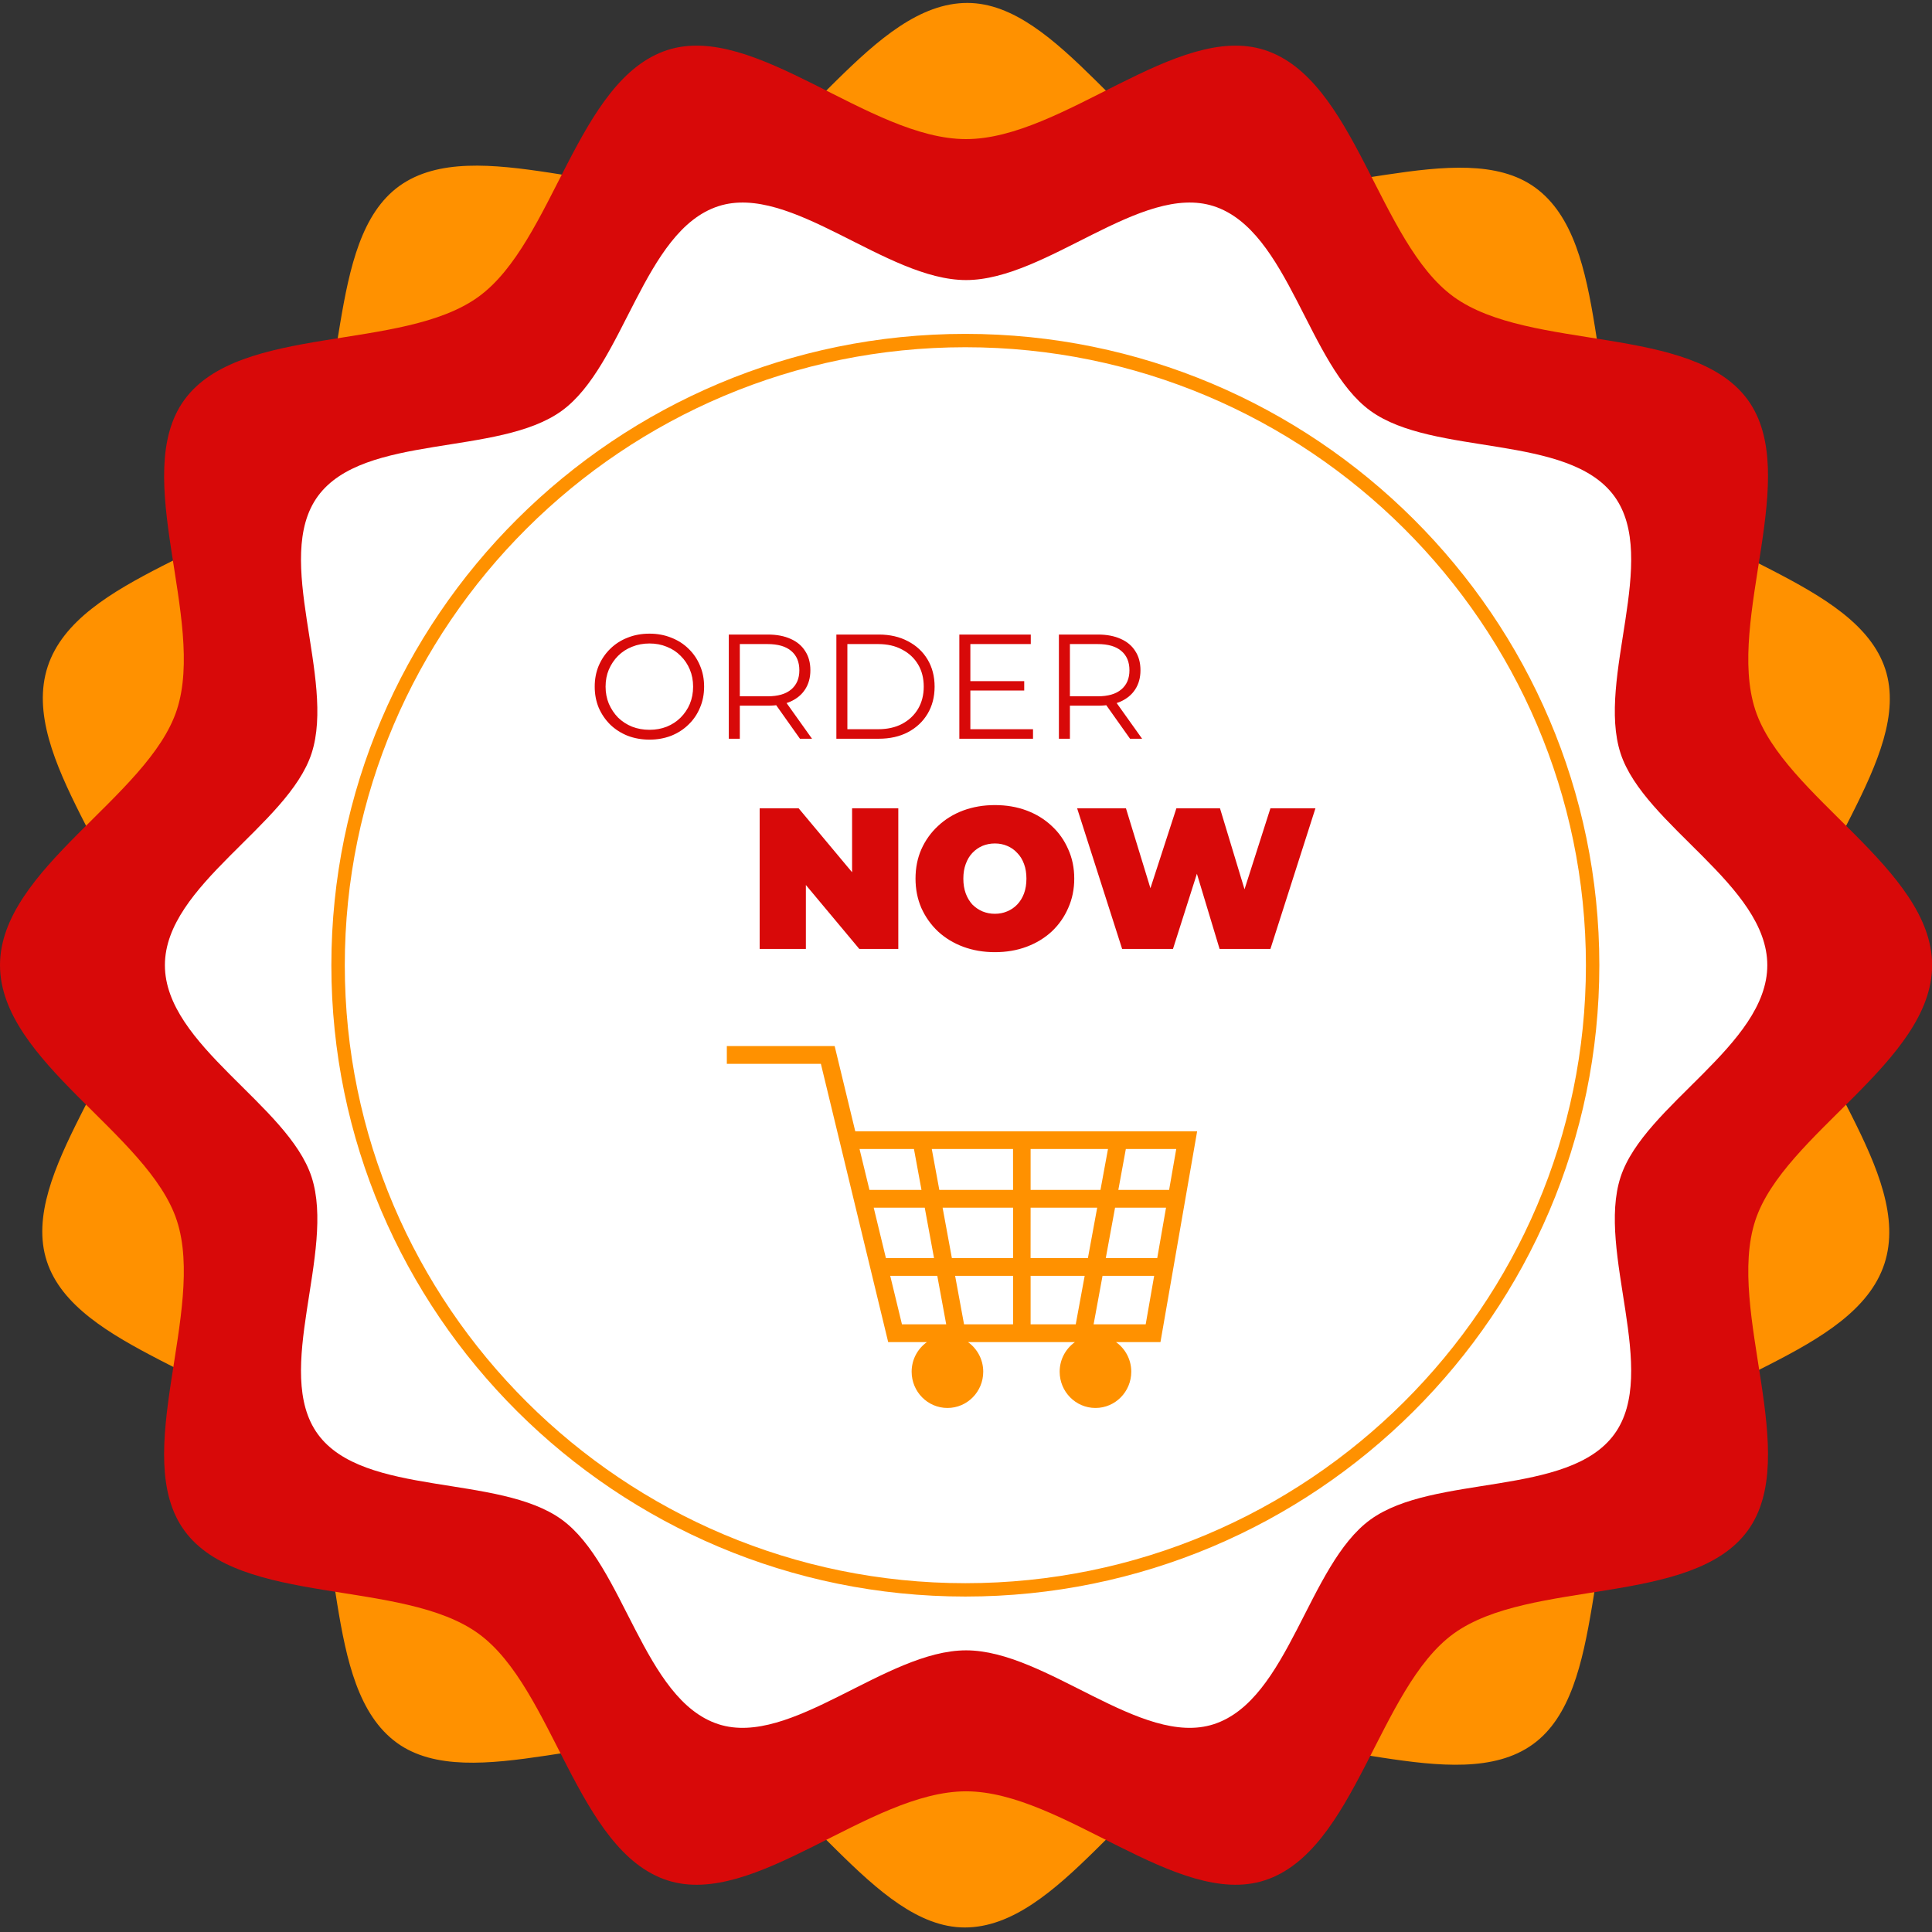 <svg width="125" height="125" viewBox="0 0 125 125" fill="none" xmlns="http://www.w3.org/2000/svg">
<rect x="0" y="0" width="125" height="125" fill="#333333" stroke="none"/>
<path d="M121.92 81.769C119.974 87.702 109.39 89.154 105.891 93.939C102.263 98.898 104.056 109.342 99.167 112.862C94.23 116.418 84.807 111.438 79.01 113.311C73.271 115.163 68.571 124.718 62.412 124.707C56.466 124.697 51.8 115.195 45.843 113.257C39.886 111.319 30.487 116.248 25.682 112.762C20.701 109.15 22.569 98.675 19.034 93.806C15.464 88.89 4.906 87.371 3.028 81.598C1.166 75.883 8.805 68.506 8.815 62.37C8.824 56.45 1.141 49.059 3.086 43.126C5.032 37.194 15.615 35.742 19.114 30.957C22.742 25.998 20.95 15.555 25.838 12.034C30.776 8.479 40.199 13.457 45.995 11.585C51.734 9.734 56.434 0.179 62.595 0.19C68.54 0.2 73.207 9.702 79.163 11.64C85.119 13.578 94.518 8.648 99.323 12.134C104.304 15.746 102.436 26.221 105.971 31.09C109.542 36.007 120.099 37.526 121.979 43.297C123.839 49.013 116.201 56.39 116.192 62.526C116.182 68.447 123.864 75.838 121.92 81.769Z" fill="#FF9100"/>
<path d="M125.008 62.448C125.008 68.689 115.401 73.341 113.565 78.972C111.661 84.806 116.622 94.181 113.072 99.038C109.487 103.945 98.977 102.125 94.051 105.695C89.172 109.23 87.684 119.765 81.823 121.659C76.168 123.487 68.771 115.898 62.504 115.898C56.237 115.898 48.84 123.488 43.184 121.659C37.325 119.764 35.834 109.23 30.956 105.694C26.03 102.124 15.521 103.944 11.936 99.038C8.385 94.181 13.346 84.806 11.443 78.971C9.607 73.34 0 68.689 0 62.448C0 56.208 9.607 51.557 11.443 45.926C13.346 40.09 8.386 30.716 11.936 25.859C15.522 20.953 26.031 22.773 30.957 19.202C35.835 15.667 37.325 5.132 43.184 3.237C48.84 1.409 56.237 9 62.504 9C68.771 9 76.168 1.409 81.823 3.237C87.684 5.132 89.173 15.666 94.051 19.202C98.977 22.772 109.487 20.953 113.072 25.858C116.623 30.716 111.661 40.09 113.565 45.926C115.401 51.557 125.008 56.208 125.008 62.448Z" fill="#D80909"/>
<path d="M114.344 62.448C114.344 67.625 106.375 71.482 104.852 76.152C103.275 80.992 107.388 88.766 104.445 92.795C101.471 96.864 92.755 95.355 88.669 98.316C84.624 101.247 83.389 109.984 78.529 111.556C73.839 113.072 67.703 106.777 62.506 106.777C57.309 106.777 51.173 113.072 46.484 111.556C41.623 109.985 40.389 101.247 36.342 98.315C32.258 95.354 23.54 96.863 20.567 92.794C17.623 88.765 21.737 80.991 20.159 76.15C18.637 71.48 10.669 67.624 10.669 62.447C10.669 57.272 18.637 53.414 20.159 48.744C21.737 43.904 17.623 36.13 20.567 32.102C23.541 28.033 32.258 29.542 36.343 26.581C40.389 23.648 41.624 14.912 46.484 13.34C51.174 11.824 57.31 18.12 62.506 18.12C67.703 18.12 73.839 11.824 78.529 13.34C83.389 14.912 84.624 23.648 88.669 26.582C92.755 29.542 101.472 28.034 104.445 32.103C107.389 36.132 103.275 43.906 104.852 48.746C106.375 53.416 114.344 57.273 114.344 62.448Z" fill="white"/>
<path d="M62.458 103.296C39.84 103.296 21.439 84.972 21.439 62.448C21.439 39.926 39.84 21.602 62.458 21.602C85.076 21.602 103.477 39.926 103.477 62.448C103.477 84.972 85.076 103.296 62.458 103.296ZM62.458 22.466C40.319 22.466 22.308 40.402 22.308 62.448C22.308 84.496 40.319 102.432 62.458 102.432C84.597 102.432 102.609 84.496 102.609 62.448C102.609 40.402 84.597 22.466 62.458 22.466Z" fill="#FF9100"/>
<path d="M42.022 47.854C41.515 47.854 41.043 47.77 40.606 47.603C40.176 47.43 39.801 47.189 39.48 46.881C39.165 46.567 38.918 46.204 38.738 45.793C38.565 45.376 38.478 44.92 38.478 44.425C38.478 43.931 38.565 43.479 38.738 43.068C38.918 42.65 39.165 42.288 39.48 41.98C39.801 41.665 40.176 41.424 40.606 41.257C41.037 41.084 41.508 40.997 42.022 40.997C42.529 40.997 42.998 41.084 43.428 41.257C43.858 41.424 44.231 41.662 44.545 41.97C44.866 42.278 45.113 42.641 45.287 43.058C45.467 43.475 45.556 43.931 45.556 44.425C45.556 44.92 45.467 45.376 45.287 45.793C45.113 46.21 44.866 46.573 44.545 46.881C44.231 47.189 43.858 47.43 43.428 47.603C42.998 47.77 42.529 47.854 42.022 47.854ZM42.022 47.218C42.427 47.218 42.799 47.151 43.139 47.016C43.486 46.875 43.784 46.679 44.035 46.429C44.292 46.172 44.491 45.876 44.632 45.543C44.773 45.202 44.844 44.83 44.844 44.425C44.844 44.021 44.773 43.652 44.632 43.318C44.491 42.978 44.292 42.682 44.035 42.432C43.784 42.175 43.486 41.98 43.139 41.845C42.799 41.703 42.427 41.633 42.022 41.633C41.618 41.633 41.242 41.703 40.895 41.845C40.549 41.98 40.247 42.175 39.99 42.432C39.74 42.682 39.541 42.978 39.393 43.318C39.252 43.652 39.181 44.021 39.181 44.425C39.181 44.824 39.252 45.193 39.393 45.533C39.541 45.873 39.74 46.172 39.99 46.429C40.247 46.679 40.549 46.875 40.895 47.016C41.242 47.151 41.618 47.218 42.022 47.218ZM47.154 47.796V41.055H49.677C50.248 41.055 50.739 41.148 51.15 41.334C51.561 41.514 51.876 41.777 52.094 42.124C52.319 42.464 52.431 42.878 52.431 43.366C52.431 43.841 52.319 44.252 52.094 44.599C51.876 44.939 51.561 45.202 51.15 45.389C50.739 45.568 50.248 45.658 49.677 45.658H47.548L47.866 45.331V47.796H47.154ZM51.757 47.796L50.023 45.35H50.794L52.537 47.796H51.757ZM47.866 45.389L47.548 45.051H49.657C50.332 45.051 50.842 44.904 51.189 44.608C51.542 44.313 51.718 43.899 51.718 43.366C51.718 42.827 51.542 42.41 51.189 42.114C50.842 41.819 50.332 41.671 49.657 41.671H47.548L47.866 41.334V45.389ZM54.113 47.796V41.055H56.857C57.576 41.055 58.206 41.2 58.745 41.488C59.291 41.771 59.714 42.166 60.016 42.673C60.318 43.18 60.469 43.764 60.469 44.425C60.469 45.087 60.318 45.671 60.016 46.178C59.714 46.685 59.291 47.083 58.745 47.372C58.206 47.655 57.576 47.796 56.857 47.796H54.113ZM54.825 47.18H56.819C57.416 47.18 57.933 47.064 58.369 46.833C58.812 46.596 59.156 46.271 59.4 45.86C59.644 45.443 59.766 44.965 59.766 44.425C59.766 43.88 59.644 43.401 59.4 42.991C59.156 42.58 58.812 42.259 58.369 42.028C57.933 41.79 57.416 41.671 56.819 41.671H54.825V47.18ZM62.704 44.069H66.267V44.676H62.704V44.069ZM62.782 47.18H66.836V47.796H62.069V41.055H66.691V41.671H62.782V47.18ZM68.511 47.796V41.055H71.034C71.605 41.055 72.096 41.148 72.507 41.334C72.918 41.514 73.233 41.777 73.451 42.124C73.676 42.464 73.788 42.878 73.788 43.366C73.788 43.841 73.676 44.252 73.451 44.599C73.233 44.939 72.918 45.202 72.507 45.389C72.096 45.568 71.605 45.658 71.034 45.658H68.906L69.223 45.331V47.796H68.511ZM73.114 47.796L71.38 45.35H72.151L73.894 47.796H73.114ZM69.223 45.389L68.906 45.051H71.015C71.689 45.051 72.199 44.904 72.546 44.608C72.899 44.313 73.075 43.899 73.075 43.366C73.075 42.827 72.899 42.41 72.546 42.114C72.199 41.819 71.689 41.671 71.015 41.671H68.906L69.223 41.334V45.389Z" fill="#D80909"/>
<path d="M49.15 61.397V52.297H51.672L56.3 57.835H55.13V52.297H58.12V61.397H55.598L50.97 55.859H52.14V61.397H49.15ZM64.369 61.605C63.633 61.605 62.948 61.488 62.315 61.254C61.691 61.02 61.15 60.69 60.69 60.266C60.231 59.832 59.871 59.325 59.611 58.745C59.36 58.164 59.234 57.531 59.234 56.847C59.234 56.153 59.36 55.521 59.611 54.949C59.871 54.368 60.231 53.865 60.69 53.441C61.15 53.007 61.691 52.674 62.315 52.44C62.948 52.206 63.633 52.089 64.369 52.089C65.115 52.089 65.799 52.206 66.423 52.44C67.047 52.674 67.589 53.007 68.048 53.441C68.508 53.865 68.863 54.368 69.114 54.949C69.374 55.521 69.504 56.153 69.504 56.847C69.504 57.531 69.374 58.164 69.114 58.745C68.863 59.325 68.508 59.832 68.048 60.266C67.589 60.69 67.047 61.02 66.423 61.254C65.799 61.488 65.115 61.605 64.369 61.605ZM64.369 59.122C64.655 59.122 64.92 59.07 65.162 58.966C65.414 58.862 65.63 58.714 65.812 58.524C66.003 58.324 66.15 58.086 66.254 57.809C66.358 57.523 66.41 57.202 66.41 56.847C66.41 56.491 66.358 56.175 66.254 55.898C66.15 55.612 66.003 55.373 65.812 55.183C65.63 54.983 65.414 54.832 65.162 54.728C64.92 54.624 64.655 54.572 64.369 54.572C64.083 54.572 63.815 54.624 63.563 54.728C63.321 54.832 63.104 54.983 62.913 55.183C62.731 55.373 62.588 55.612 62.484 55.898C62.38 56.175 62.328 56.491 62.328 56.847C62.328 57.202 62.38 57.523 62.484 57.809C62.588 58.086 62.731 58.324 62.913 58.524C63.104 58.714 63.321 58.862 63.563 58.966C63.815 59.07 64.083 59.122 64.369 59.122ZM72.602 61.397L69.69 52.297H72.849L75.202 59.98H73.616L76.112 52.297H78.933L81.26 59.98H79.739L82.196 52.297H85.108L82.196 61.397H78.907L77.009 55.105H77.893L75.891 61.397H72.602Z" fill="#D80909"/>
<path d="M77.455 73.192H55.335L54.002 67.68H47.026V68.83H53.111L57.466 86.835H59.968C59.373 87.26 58.983 87.956 58.983 88.749C58.983 90.045 60.02 91.095 61.3 91.095C62.579 91.095 63.615 90.045 63.615 88.749C63.615 87.958 63.224 87.26 62.632 86.835H69.545C68.951 87.26 68.56 87.956 68.56 88.749C68.56 90.045 69.597 91.095 70.877 91.095C72.156 91.095 73.193 90.045 73.193 88.749C73.193 87.958 72.803 87.26 72.208 86.835H75.081L77.455 73.192ZM72.841 74.341H76.102L75.641 76.988H72.356L72.841 74.341ZM66.68 74.341H71.687L71.2 76.988H66.68V74.341ZM66.68 78.136H70.988L70.388 81.397H66.678L66.68 78.136ZM55.612 74.341H59.133L59.62 76.988H56.254L55.612 74.341ZM57.318 81.397L56.529 78.136H59.83L60.431 81.397H57.318ZM57.597 82.546H60.642L61.22 85.685H58.357L57.597 82.546ZM65.545 85.685H62.374L61.796 82.546H65.545V85.685ZM65.545 81.397H61.586L60.986 78.136H65.546L65.545 81.397ZM65.545 76.988H60.774L60.286 74.341H65.543L65.545 76.988ZM66.68 82.546H70.178L69.6 85.685H66.68V82.546ZM74.126 85.685H70.756L71.334 82.546H74.674L74.126 85.685ZM71.544 81.397L72.144 78.136H75.442L74.873 81.397H71.544Z" fill="#FF9100"/>
</svg>
